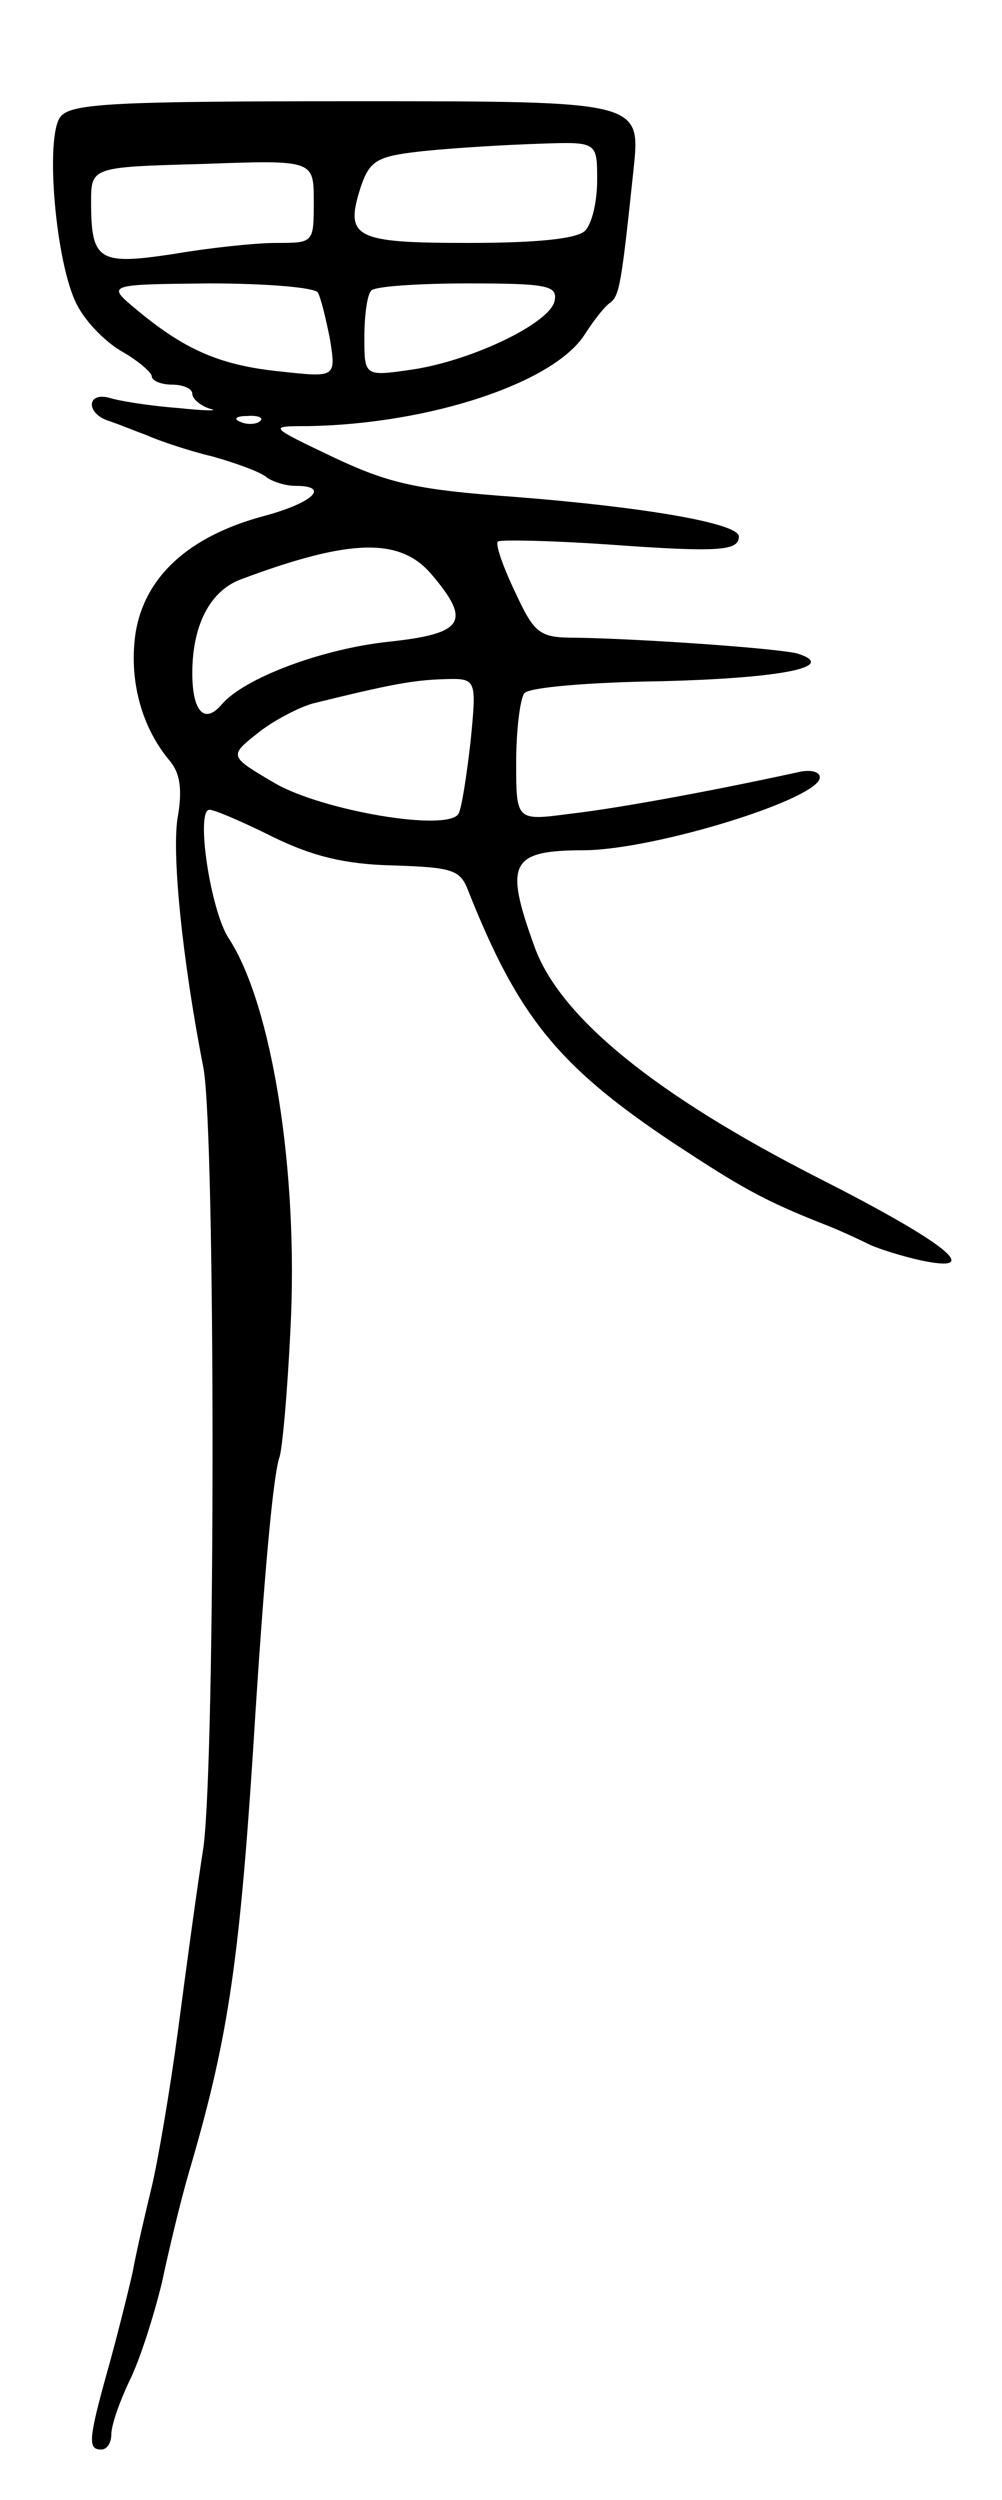 <svg version="1.0" xmlns="http://www.w3.org/2000/svg"
 width="99pt" height="247pt" viewBox="0 0 99 247"
 preserveAspectRatio="xMidYMid meet">
<g transform="translate(0,247) scale(0.1,-0.1)"
fill="#000000" stroke="none">
<path d="M60 2355 c-16 -19 -5 -146 16 -186 8 -16 27 -36 44 -46 16 -9 30 -21
30 -25 0 -4 9 -8 20 -8 11 0 20 -4 20 -9 0 -5 8 -12 18 -15 9 -2 -5 -2 -33 1
-27 2 -58 7 -67 10 -23 6 -23 -16 0 -23 9 -3 26 -10 37 -14 11 -5 40 -15 65
-21 25 -7 49 -16 54 -21 6 -4 18 -8 28 -8 35 0 17 -17 -32 -30 -74 -20 -117
-60 -126 -115 -7 -47 6 -94 34 -127 10 -12 12 -28 8 -53 -7 -34 4 -143 25
-250 12 -65 12 -680 0 -770 -6 -38 -17 -119 -25 -180 -8 -60 -20 -130 -26
-155 -6 -25 -15 -63 -19 -85 -5 -22 -16 -66 -25 -98 -19 -68 -19 -77 -6 -77 6
0 10 7 10 15 0 9 8 32 18 53 10 20 24 64 32 97 7 33 19 83 27 110 37 126 49
200 63 415 11 178 20 272 26 290 3 8 8 65 11 127 8 155 -18 320 -61 386 -18
27 -33 127 -19 127 5 0 33 -12 63 -27 39 -19 71 -27 119 -28 58 -2 66 -4 74
-26 49 -123 88 -172 202 -248 67 -44 89 -57 153 -82 15 -6 34 -15 42 -19 9 -4
31 -11 49 -15 65 -14 26 17 -100 81 -161 82 -256 159 -281 229 -30 83 -24 95
50 95 71 1 232 51 232 72 0 6 -10 8 -22 5 -92 -20 -181 -36 -225 -41 -53 -7
-53 -7 -53 51 0 32 4 63 8 68 4 6 65 11 136 12 117 3 174 14 135 27 -14 5
-154 15 -221 16 -35 0 -40 4 -59 45 -12 25 -20 48 -17 50 2 2 52 1 110 -3 110
-8 128 -6 128 8 0 13 -93 29 -220 39 -97 7 -125 13 -180 39 -65 31 -65 31 -26
31 121 2 244 43 274 91 9 14 20 28 25 31 9 7 11 18 23 132 7 67 7 67 -273 67
-238 0 -282 -2 -293 -15z m530 -63 c0 -21 -5 -43 -12 -50 -8 -8 -48 -12 -115
-12 -114 0 -123 5 -106 57 9 25 16 29 64 34 30 3 80 6 112 7 57 2 57 2 57 -36z
m-280 -21 c0 -41 0 -41 -37 -41 -21 0 -67 -5 -102 -11 -73 -11 -81 -7 -81 51
0 35 0 35 110 38 110 4 110 4 110 -37z m4 -90 c3 -5 8 -26 12 -46 6 -38 6 -38
-49 -32 -59 6 -94 21 -142 61 -30 25 -30 25 72 26 56 0 104 -4 107 -9z m234
-8 c-4 -22 -81 -59 -140 -68 -48 -7 -48 -7 -48 32 0 22 3 43 7 46 3 4 46 7 95
7 78 0 89 -2 86 -17z m-291 -119 c-3 -3 -12 -4 -19 -1 -8 3 -5 6 6 6 11 1 17
-2 13 -5z m169 -151 c40 -47 33 -59 -42 -67 -66 -7 -143 -36 -165 -62 -17 -20
-29 -7 -29 31 0 48 18 82 49 93 107 40 156 41 187 5z m39 -165 c-4 -35 -9 -67
-12 -72 -11 -18 -134 3 -181 30 -46 27 -46 27 -17 50 15 12 40 25 54 29 77 19
99 23 129 24 33 1 33 1 27 -61z"/>
</g>
</svg>
